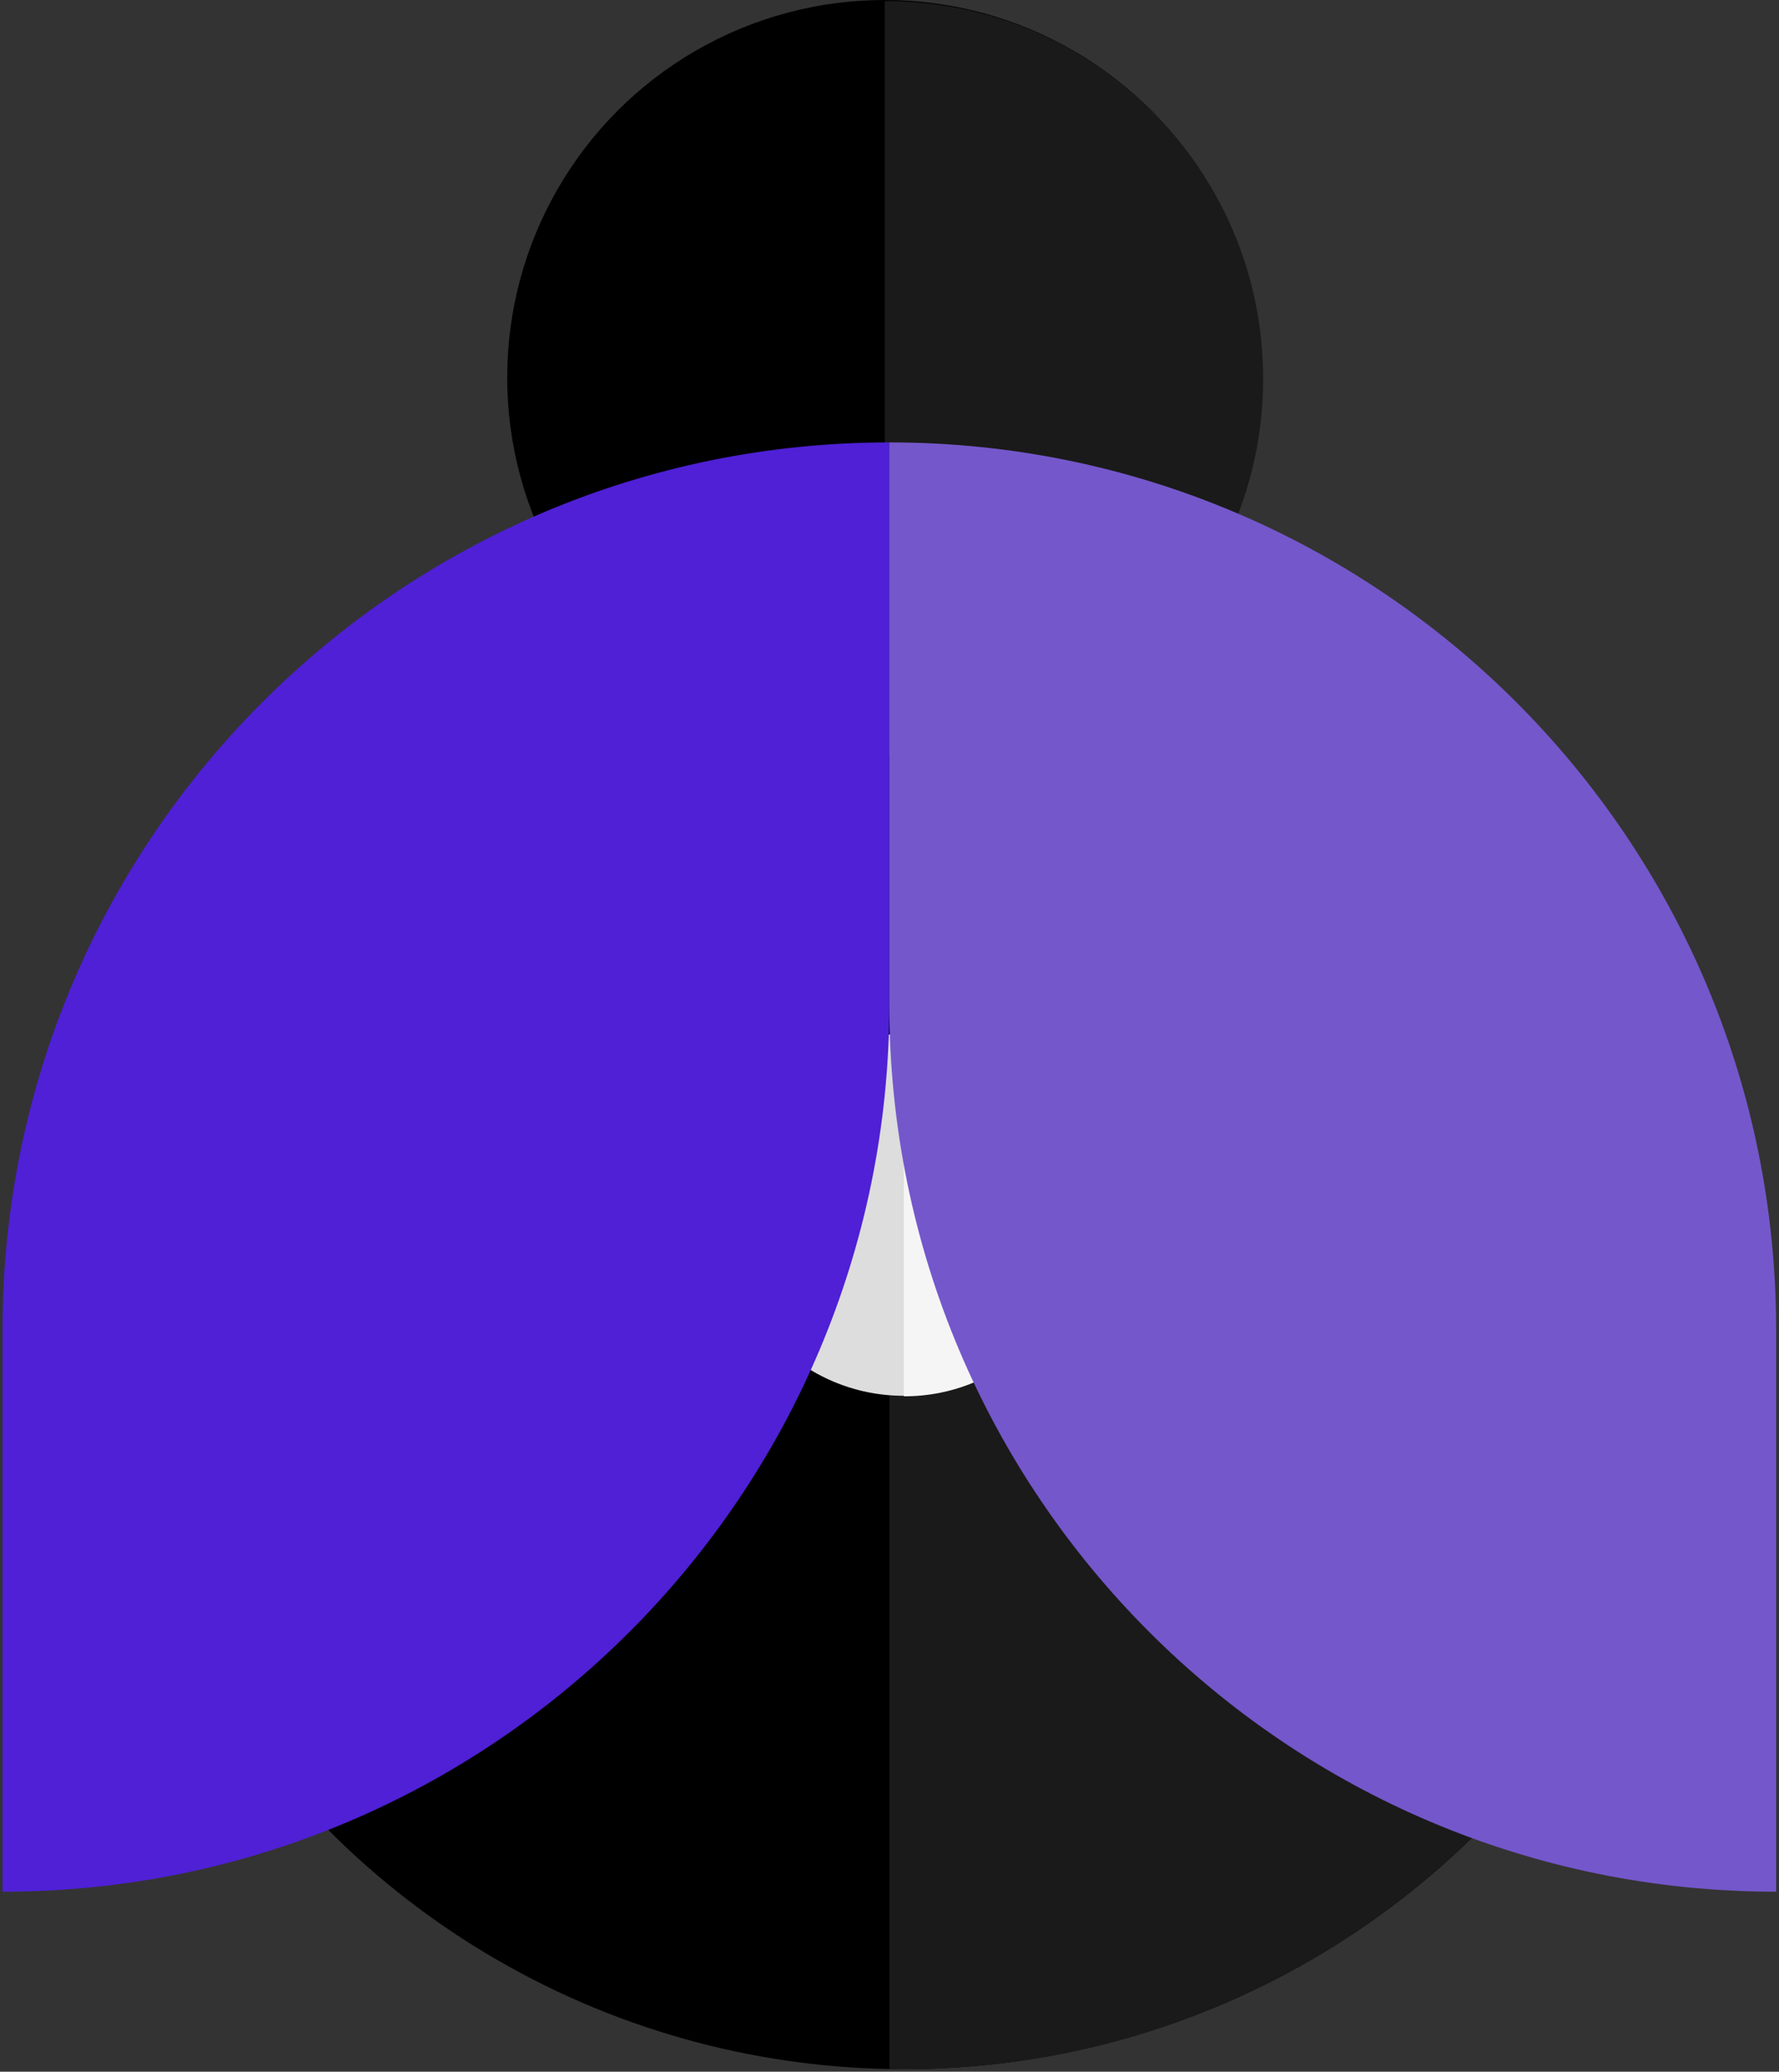 <svg xmlns:xlink="http://www.w3.org/1999/xlink" xmlns="http://www.w3.org/2000/svg" width="470" height="547" viewBox="0 0 470 547" fill="none">
  <rect x="0" y="0" width="470" height="547" fill="#333333" stroke="none"/>
  <circle cx="238.853" cy="331.571" r="214.762" fill="black"/>
  <path fill-rule="evenodd" clip-rule="evenodd" d="M235 546.299C236.282 546.322 237.566 546.333 238.853 546.333C357.463 546.333 453.615 450.181 453.615 331.571C453.615 212.962 357.463 116.809 238.853 116.809C237.566 116.809 236.282 116.821 235 116.843V546.299Z" fill="#1A1A1A"/>
  <circle cx="233.695" cy="99.695" r="99.695" fill="black"/>
  <path fill-rule="evenodd" clip-rule="evenodd" d="M233.735 199.673C233.83 199.674 233.924 199.674 234.019 199.674C289.079 199.674 333.714 155.039 333.714 99.979C333.714 44.919 289.079 0.284 234.019 0.284C233.924 0.284 233.83 0.284 233.735 0.284V199.673Z" fill="#1A1A1A"/>
  <circle cx="238.769" cy="320.769" r="47.769" fill="#DDDDDD"/>
  <path fill-rule="evenodd" clip-rule="evenodd" d="M238.789 368.674C238.834 368.674 238.879 368.674 238.925 368.674C265.307 368.674 286.693 347.287 286.693 320.905C286.693 294.523 265.307 273.136 238.925 273.136C238.879 273.136 238.834 273.136 238.789 273.136V368.674Z" fill="#F5F5F5"/>
  <path d="M0.667 351.095C0.667 221.703 105.56 116.81 234.952 116.81V265.191C234.952 394.583 130.059 499.476 0.667 499.476V351.095Z" fill="#4F20D6"/>
  <path d="M469.241 351.095C469.241 221.703 364.347 116.809 234.955 116.809V265.19C234.955 394.583 339.848 499.476 469.241 499.476V351.095Z" fill="#7457CB"/>
</svg>